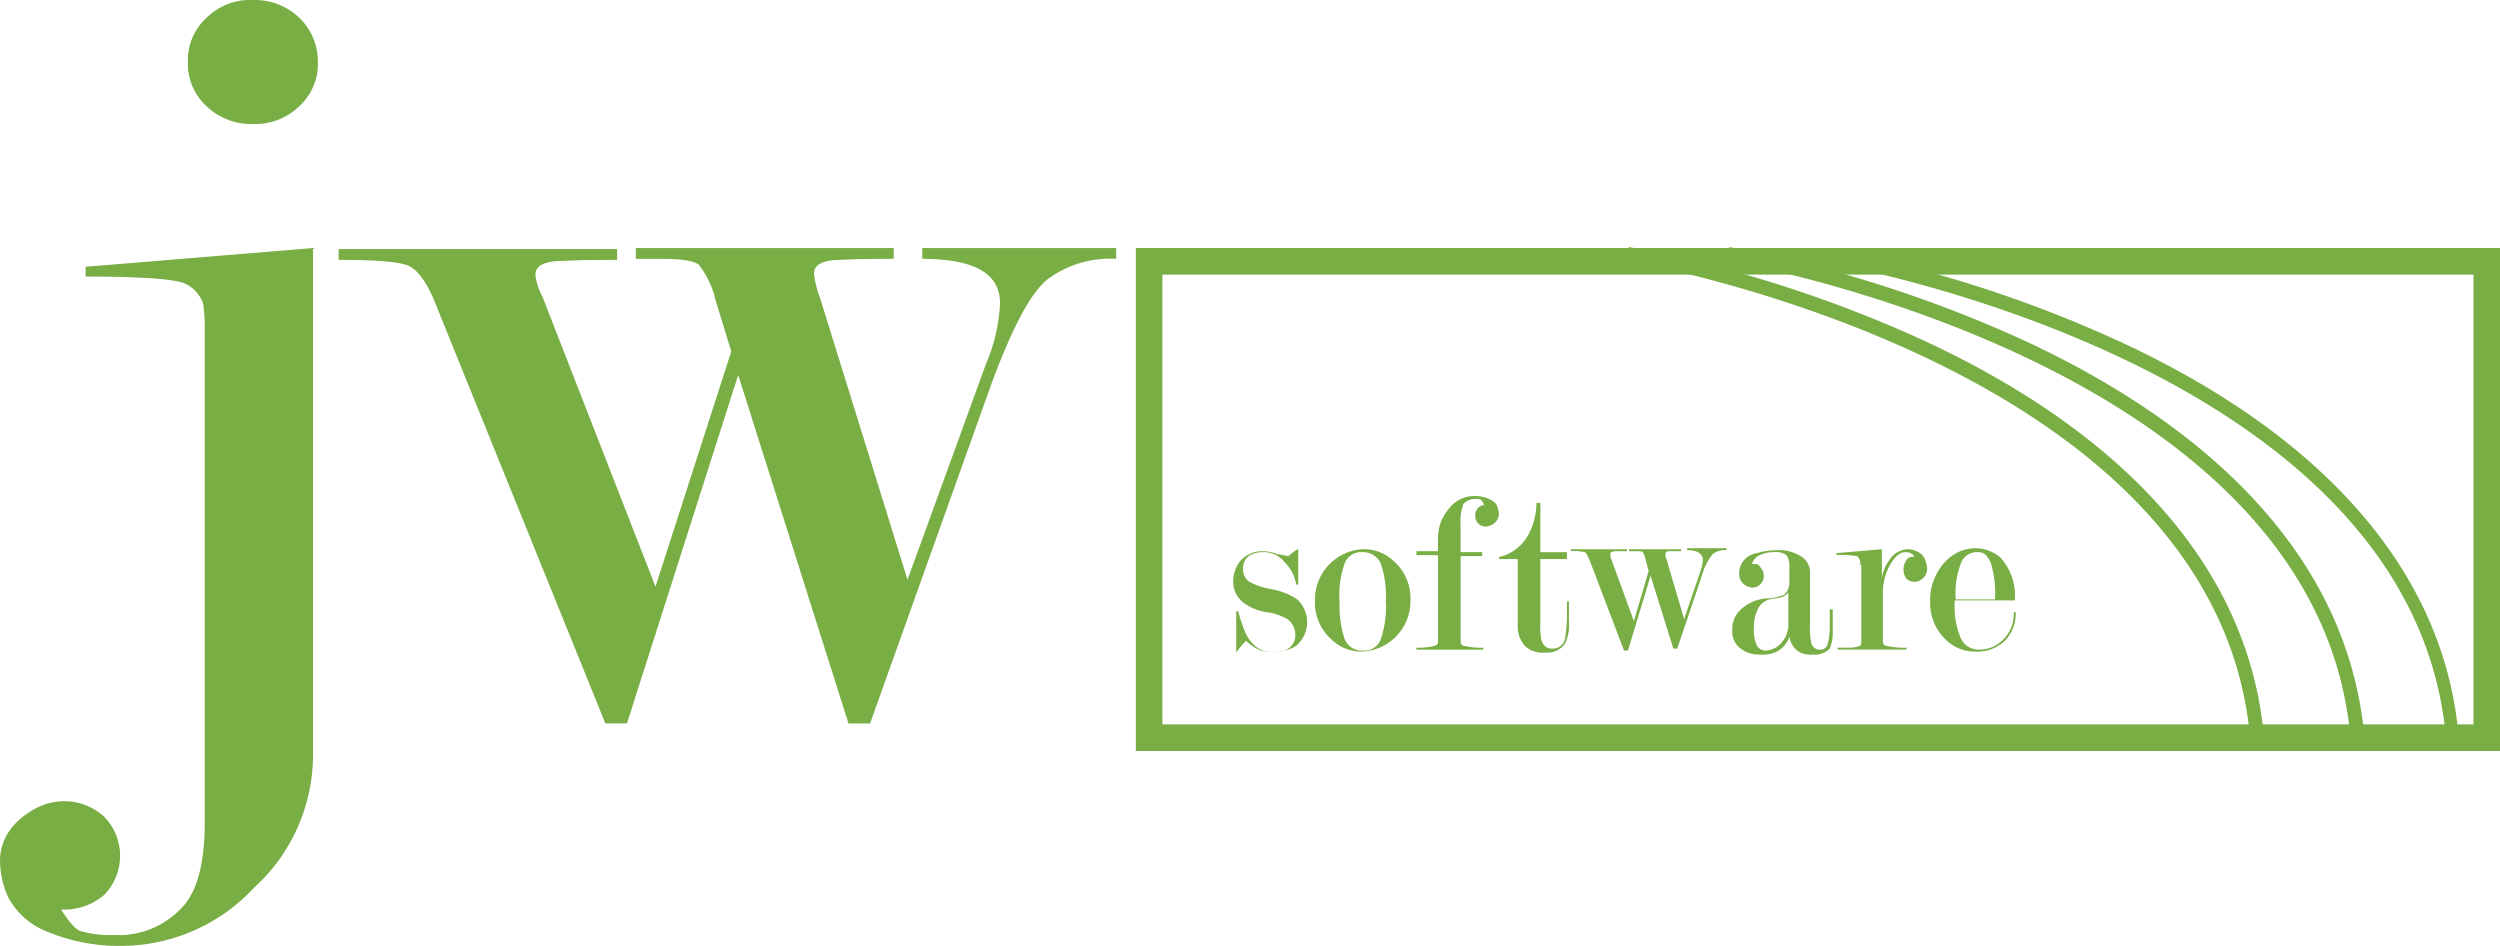 <svg fill="#79ae45" xmlns="http://www.w3.org/2000/svg" viewBox="0 0 243 91.938">
 <g transform="translate(119.874 48.217)">
 <path class="logo-jwsoftware-svg-01" d="M134.657,60.87c.574-.478.861-.67.957-.67v3.444h-.191a4.064,4.064,0,0,0-1.148-2.2,2.528,2.528,0,0,0-2.009-.957,2.778,2.778,0,0,0-1.339.287,1.51,1.51,0,0,0-.67,1.435,1.379,1.379,0,0,0,.765,1.244,7.508,7.508,0,0,0,2.2.67,6.586,6.586,0,0,1,2.3.957,3.018,3.018,0,0,1-.1,4.5,3.537,3.537,0,0,1-2.009.574,5.508,5.508,0,0,1-1.435-.1,4.591,4.591,0,0,1-1.435-.957,8.48,8.48,0,0,0-.957,1.148V66.227h.191a15.808,15.808,0,0,0,.67,2.009,3.44,3.44,0,0,0,.765,1.148,2.5,2.5,0,0,0,.957.67,5.508,5.508,0,0,0,1.435.1,1.525,1.525,0,0,0,1.148-.383,1.421,1.421,0,0,0,.574-1.244,1.859,1.859,0,0,0-.765-1.531,5.363,5.363,0,0,0-2.009-.67,5.056,5.056,0,0,1-2.3-.957,2.582,2.582,0,0,1-.957-2.1,3.088,3.088,0,0,1,.765-2.009,2.754,2.754,0,0,1,2.009-.861,3.643,3.643,0,0,1,1.531.287C134.275,60.774,134.562,60.87,134.657,60.87Z" transform="translate(-129.3 -55.034)"></path>
 <path class="logo-jwsoftware-svg-01" d="M146.88,65.175a4.9,4.9,0,0,1-4.688,4.975,4.188,4.188,0,0,1-3.061-1.244,4.771,4.771,0,0,1-1.531-3.731,4.9,4.9,0,0,1,4.688-4.975,4.188,4.188,0,0,1,3.061,1.244A4.771,4.771,0,0,1,146.88,65.175Zm-2.392,0a9.64,9.64,0,0,0-.478-3.54,1.876,1.876,0,0,0-1.818-1.148,1.673,1.673,0,0,0-1.722,1.148,8.965,8.965,0,0,0-.478,3.635,10.65,10.65,0,0,0,.478,3.635,1.793,1.793,0,0,0,1.818,1.148,1.673,1.673,0,0,0,1.722-1.148A9.785,9.785,0,0,0,144.488,65.175Z" transform="translate(-129.659 -55.034)"></path>
 <path class="logo-jwsoftware-svg-01" d="M152.205,60.636v8.036c0,.287,0,.478.1.574a.334.334,0,0,0,.191.1,7.151,7.151,0,0,0,1.913.191v.191H147.9v-.191a6.286,6.286,0,0,0,1.818-.191l.191-.1c.1-.1.1-.287.1-.67V60.54h-2.1v-.383H150V58.818a4.358,4.358,0,0,1,1.052-2.774,3.035,3.035,0,0,1,2.487-1.244,3.2,3.2,0,0,1,1.435.287c.383.191.67.383.765.67a2.958,2.958,0,0,1,.191.765,1.214,1.214,0,0,1-.67,1.052,1.36,1.36,0,0,1-.574.191.988.988,0,0,1-1.052-1.052.965.965,0,0,1,.861-1.052,2.091,2.091,0,0,0-.287-.478.717.717,0,0,0-.478-.1,1.51,1.51,0,0,0-1.244.478,4.405,4.405,0,0,0-.287,1.913v2.774h2.1v.383h-2.1Z" transform="translate(-130.105 -54.8)"></path>
 <path class="logo-jwsoftware-svg-01" d="M163.093,64.876v2.1a4.088,4.088,0,0,1-.383,2.2,2.058,2.058,0,0,1-1.913.861,2.431,2.431,0,0,1-2.009-.67,2.881,2.881,0,0,1-.67-1.913V60.953H156.3v-.191a4.415,4.415,0,0,0,2.87-2.2,6.6,6.6,0,0,0,.765-3.061h.383v4.783H162.9v.67h-2.583v6.219a6.406,6.406,0,0,0,.1,1.626c.191.574.478.861,1.052.861a1.215,1.215,0,0,0,1.244-.957,14.041,14.041,0,0,0,.191-2.583V65.067h.191Z" transform="translate(-130.469 -54.83)"></path>
 <path class="logo-jwsoftware-svg-01" d="M171.349,62.779l-2.2,7.271h-.383l-3.348-8.8c-.191-.383-.287-.67-.478-.765a4.348,4.348,0,0,0-1.339-.1V60.2h5.453v.191H168q-.574,0-.574.287a1.04,1.04,0,0,0,.1.478l2.2,6.027,1.435-4.879-.287-1.052a2.1,2.1,0,0,0-.287-.765c-.1-.1-.383-.1-.765-.1h-.574V60.2h5.07v.191h-1.052c-.383,0-.478.1-.478.287a1.04,1.04,0,0,0,.1.478l1.722,5.836,1.531-4.5a4.32,4.32,0,0,0,.287-1.244c0-.574-.478-.957-1.531-.957V60.1h3.827v.191a1.87,1.87,0,0,0-1.339.383,5.814,5.814,0,0,0-1.052,2.1l-2.392,7.08h-.383Z" transform="translate(-130.785 -55.03)"></path>
 <path class="logo-jwsoftware-svg-01" d="M185.549,63.361V62.022a1.973,1.973,0,0,0-.287-1.244,1.8,1.8,0,0,0-1.244-.287,3.056,3.056,0,0,0-1.339.287,1.358,1.358,0,0,0-.765.861h.191a.64.64,0,0,1,.67.383,1.086,1.086,0,0,1,.287.765,1.039,1.039,0,0,1-.383.861,1.086,1.086,0,0,1-.765.287,1.36,1.36,0,0,1-.574-.191,1.214,1.214,0,0,1-.67-1.052,1.979,1.979,0,0,1,1.722-2.1,6.007,6.007,0,0,1,1.818-.287,3.968,3.968,0,0,1,2.583.67,1.817,1.817,0,0,1,.765,1.435v5.07a6.882,6.882,0,0,0,.1,1.722.838.838,0,0,0,.861.765.727.727,0,0,0,.765-.574,7.417,7.417,0,0,0,.191-1.818V66.04h.287v2.009a4.2,4.2,0,0,1-.287,1.818,2.063,2.063,0,0,1-1.722.574,1.986,1.986,0,0,1-1.435-.383,2.094,2.094,0,0,1-.765-1.339,2.532,2.532,0,0,1-1.435,1.531,3.505,3.505,0,0,1-1.531.191,2.736,2.736,0,0,1-1.626-.478A2.026,2.026,0,0,1,180,68.049a2.582,2.582,0,0,1,.957-2.1,4.1,4.1,0,0,1,2.3-.957,4.689,4.689,0,0,0,1.818-.383A1.653,1.653,0,0,0,185.549,63.361Zm-.1,4.114V64.414a1.315,1.315,0,0,1-.765.478c-.383.1-.67.1-1.052.191a1.7,1.7,0,0,0-1.052.765,3.768,3.768,0,0,0-.478,1.913,3.916,3.916,0,0,0,.287,1.818,1,1,0,0,0,.861.478,2.157,2.157,0,0,0,1.531-.765A2.684,2.684,0,0,0,185.453,67.475Z" transform="translate(-131.496 -55.038)"></path>
 <path class="logo-jwsoftware-svg-01" d="M192.9,61.731c0-.287,0-.478-.1-.574q-.144-.287-.287-.287a8.366,8.366,0,0,0-1.913-.1v-.191L195,60.2v2.87a3.438,3.438,0,0,1,.67-1.722,2.211,2.211,0,0,1,1.913-1.148,2.139,2.139,0,0,1,.957.287,1.28,1.28,0,0,1,.67.765,2.958,2.958,0,0,1,.191.765,1.282,1.282,0,0,1-.765,1.244.717.717,0,0,1-.478.1,1.086,1.086,0,0,1-.765-.287,1.428,1.428,0,0,1-.287-.957,1.543,1.543,0,0,1,.287-.861.641.641,0,0,1,.765-.287c-.1-.287-.383-.478-.861-.478s-.861.287-1.339.957A5.564,5.564,0,0,0,195.1,64.6v4.305c0,.287,0,.478.1.574a.334.334,0,0,0,.191.1,7.494,7.494,0,0,0,2.009.191v.191h-6.7v-.191h1.244a2.83,2.83,0,0,0,.957-.191c.1-.1.1-.287.1-.67V61.731Z" transform="translate(-131.955 -55.034)"></path>
 <path class="logo-jwsoftware-svg-01" d="M202.492,65.266a7.906,7.906,0,0,0,.574,3.54,1.876,1.876,0,0,0,1.818,1.148,3.193,3.193,0,0,0,2.2-.861,3.539,3.539,0,0,0,1.148-2.774h.191a3.828,3.828,0,0,1-1.052,2.774,3.9,3.9,0,0,1-2.966,1.052A3.994,3.994,0,0,1,201.631,69a4.9,4.9,0,0,1-1.531-3.635,5.506,5.506,0,0,1,1.435-3.922,4.037,4.037,0,0,1,2.87-1.339,3.747,3.747,0,0,1,2.487.861,5.464,5.464,0,0,1,1.435,4.209h-5.836Zm3.922-.287a10.346,10.346,0,0,0-.383-3.348c-.287-.765-.67-1.148-1.244-1.148a1.673,1.673,0,0,0-1.722,1.148,8.224,8.224,0,0,0-.478,3.444h3.827Z" transform="translate(-132.366 -55.03)"></path>
 </g>
 <g transform="translate(110.402 24.109)">
 <path class="logo-jwsoftware-svg-01" d="M252,78.487H119.4V29.6H252ZM121.983,75.9H249.415V32.183H121.983Z" transform="translate(-119.4 -29.6)"></path>
 </g>
 <g transform="translate(158.141 24.013)">
 <path class="logo-jwsoftware-svg-01" d="M229.763,76.187C225.554,40.5,169.874,30.935,169.3,30.839l.191-1.339a123.324,123.324,0,0,1,29.083,9.28c19.517,9.184,30.71,22,32.528,37.215Z" transform="translate(-169.3 -29.5)"></path>
 </g>
 <g transform="translate(167.9 24.013)">
 <path class="logo-jwsoftware-svg-01" d="M239.963,76.187C235.754,40.5,180.074,30.935,179.5,30.839l.191-1.339a123.323,123.323,0,0,1,29.083,9.28c19.517,9.184,30.71,22,32.528,37.215Z" transform="translate(-179.5 -29.5)"></path>
 </g>
 <g transform="translate(177.18 24.109)">
 <path class="logo-jwsoftware-svg-01" d="M249.663,76.191c-4.209-35.685-59.889-45.156-60.463-45.252l.191-1.339a121.936,121.936,0,0,1,29.083,9.28c19.421,9.089,30.71,22,32.432,37.215Z" transform="translate(-189.2 -29.6)"></path>
 </g>
 <g transform="translate(0)">
 <path class="logo-jwsoftware-svg-01" d="M23.9,84.284V36.354a12.2,12.2,0,0,0-.1-1.913,2.074,2.074,0,0,0-.478-1.339A3.1,3.1,0,0,0,21.7,31.857c-1.339-.383-4.5-.574-9.376-.574v-.957l22.1-1.818V77.97a17.439,17.439,0,0,1-5.74,12.724,17.64,17.64,0,0,1-12.724,5.644A18.27,18.27,0,0,1,8.688,95a7.381,7.381,0,0,1-3.827-3.253A8.755,8.755,0,0,1,4,88.111c0-2.1,1.148-3.827,3.348-5.07a5.938,5.938,0,0,1,2.966-.765,5.715,5.715,0,0,1,3.731,1.435,5.429,5.429,0,0,1,.1,7.654A5.911,5.911,0,0,1,9.931,92.8c.765,1.148,1.339,1.913,1.913,2.1a10.377,10.377,0,0,0,3.253.383,8.355,8.355,0,0,0,6.41-2.487C23.134,91.268,23.9,88.4,23.9,84.284ZM28.587,4.4a6.287,6.287,0,0,1,4.5,1.722A5.922,5.922,0,0,1,34.9,10.427a5.574,5.574,0,0,1-1.818,4.305,6.132,6.132,0,0,1-4.5,1.722,6.287,6.287,0,0,1-4.5-1.722,5.574,5.574,0,0,1-1.818-4.305,5.574,5.574,0,0,1,1.818-4.305A6.049,6.049,0,0,1,28.587,4.4Z" transform="translate(-4 -4.4)"></path>
 <path class="logo-jwsoftware-svg-01" d="M77.242,41.941,66.431,75.808h-2.1L47.68,34.67c-.765-1.818-1.626-2.966-2.487-3.348s-3.157-.574-6.793-.574V29.7H65.474v1.052c-1.722,0-3.444,0-5.262.1-1.818,0-2.679.478-2.679,1.339a5.511,5.511,0,0,0,.67,2.1l11,28.222,7.367-22.865L75.041,34.67a8.664,8.664,0,0,0-1.626-3.444c-.478-.383-1.722-.574-3.54-.574H67.292V29.6H92.357v1.052c-1.722,0-3.444,0-5.166.1-1.722,0-2.583.478-2.583,1.339a9.393,9.393,0,0,0,.574,2.3L93.7,61.841l7.654-21.047a16.868,16.868,0,0,0,1.339-5.836c0-2.87-2.487-4.305-7.558-4.305V29.6h18.847v1.052a10.172,10.172,0,0,0-6.7,2.009c-1.626,1.339-3.348,4.592-5.357,9.95l-11.863,33.2h-2.1Z" transform="translate(-5.49 -5.491)"></path>
 </g>
</svg>